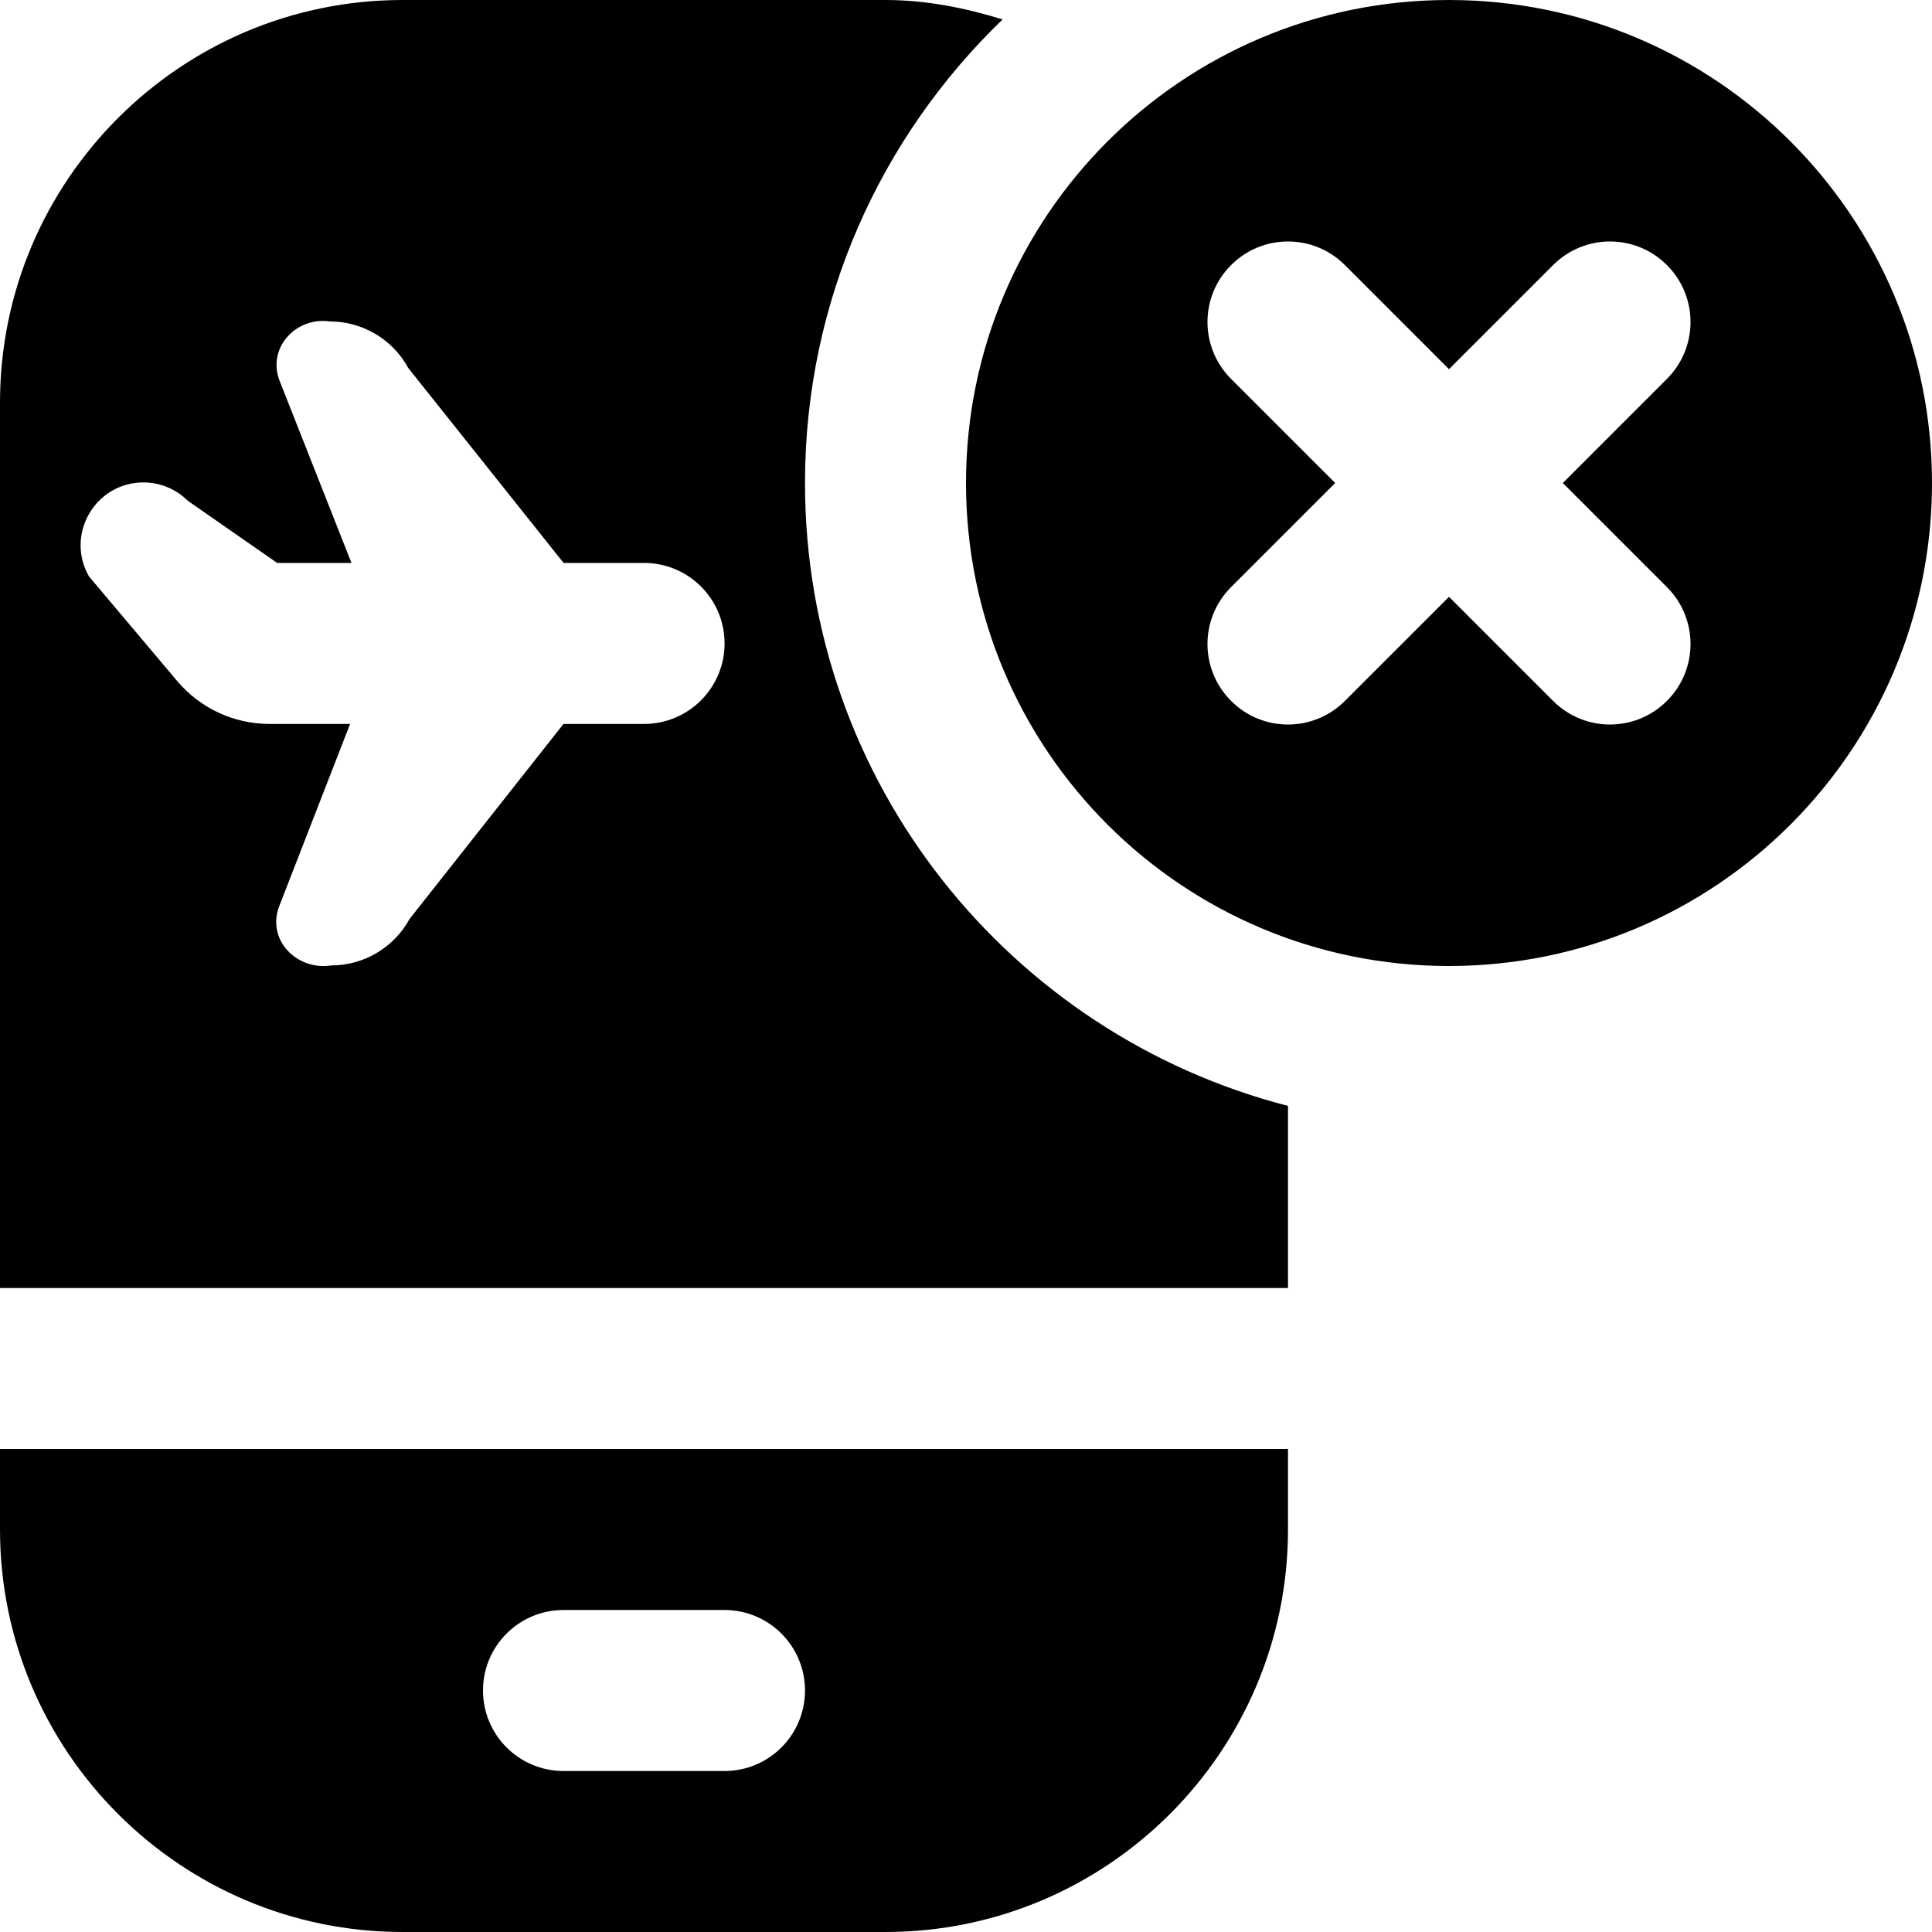 <svg id="Layer_1" viewBox="0 0 24 24" xmlns="http://www.w3.org/2000/svg" data-name="Layer 1"><path d="m18 0c-3.314 0-6 2.686-6 6s2.686 6 6 6 6-2.686 6-6-2.686-6-6-6zm2.707 7.293c.391.391.391 1.023 0 1.414s-1.023.391-1.414 0l-1.293-1.293-1.293 1.293c-.391.391-1.023.391-1.414 0s-.391-1.023 0-1.414l1.293-1.293-1.293-1.293c-.391-.391-.391-1.023 0-1.414s1.023-.391 1.414 0l1.293 1.293 1.293-1.293c.391-.391 1.023-.391 1.414 0s.391 1.023 0 1.414l-1.293 1.293zm-20.707 11.707c0 2.757 2.243 5 5 5h6c2.757 0 5-2.243 5-5v-1h-16zm7 1h2c.552 0 1 .447 1 1s-.448 1-1 1h-2c-.552 0-1-.447-1-1s.448-1 1-1zm3-14c0-2.264.944-4.303 2.455-5.759-.464-.142-.946-.241-1.455-.241h-6c-2.757 0-5 2.243-5 5v11h16v-2.262c-3.449-.889-6-4.011-6-7.738zm-2 2.993h-1l-1.911 2.421c-.195.357-.569.579-.975.579-.426.066-.808-.317-.644-.74l.879-2.26h-1.001c-.442 0-.862-.195-1.147-.533l-1.096-1.3c-.297-.52.078-1.167.677-1.167.207 0 .405.082.551.228l1.11.772h.923l-.891-2.258c-.163-.411.2-.802.622-.742.407 0 .781.222.975.579l1.929 2.421h1c.552 0 1 .448 1 1s-.448 1-1 1z"/></svg>